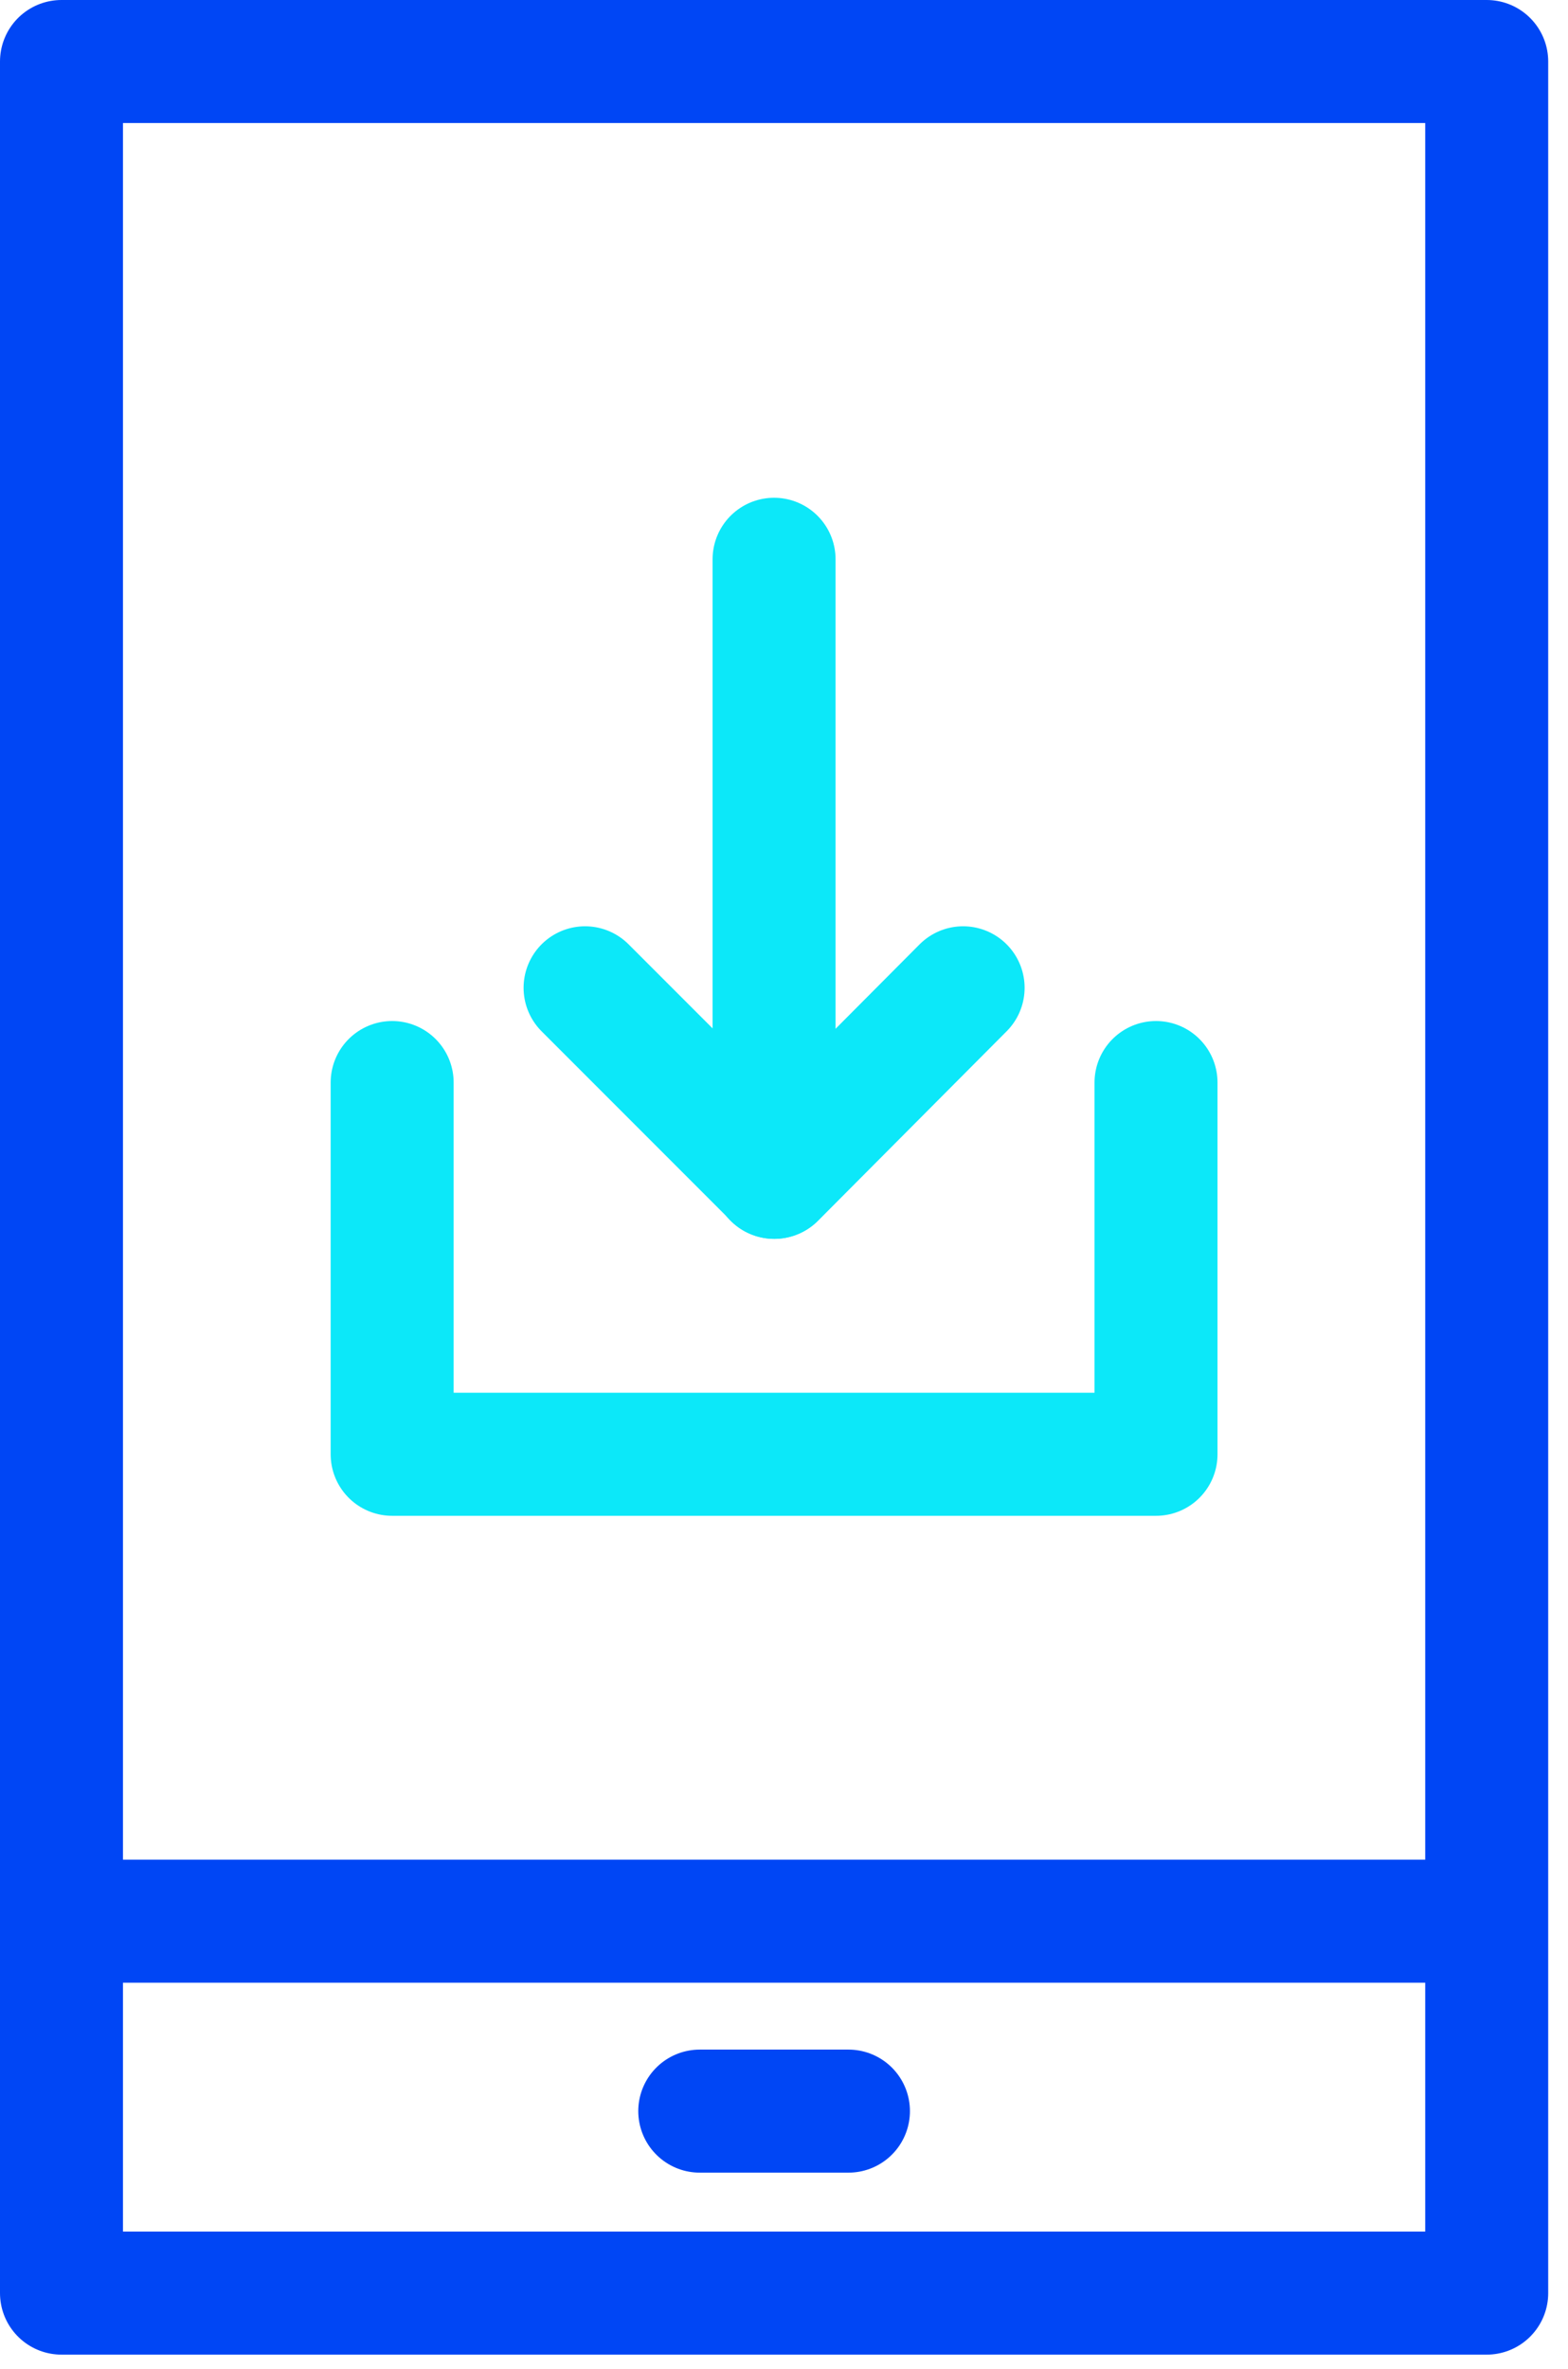 <svg width="51" height="77" viewBox="0 0 51 77" fill="none" xmlns="http://www.w3.org/2000/svg">
<path d="M48.356 2H2V74.543H48.356V2Z" stroke="#0046F5" stroke-width="4" stroke-linecap="round" stroke-linejoin="round"/>
<path d="M3.415 62.453H46.941" stroke="#0046F5" stroke-width="4" stroke-linecap="round" stroke-linejoin="round"/>
<path d="M22.76 68.627H27.596" stroke="#0046F5" stroke-width="4" stroke-linecap="round" stroke-linejoin="round"/>
<path d="M25.177 18.181V38.272" stroke="#0CE8F9" stroke-width="4" stroke-linecap="round" stroke-linejoin="round"/>
<path d="M19.03 32.111L25.191 38.272L31.326 32.111" stroke="#0CE8F9" stroke-width="4" stroke-linecap="round" stroke-linejoin="round"/>
<path d="M37.6 35.191V47.275H12.755V35.191" stroke="#0CE8F9" stroke-width="4" stroke-linecap="round" stroke-linejoin="round"/>
</svg>
